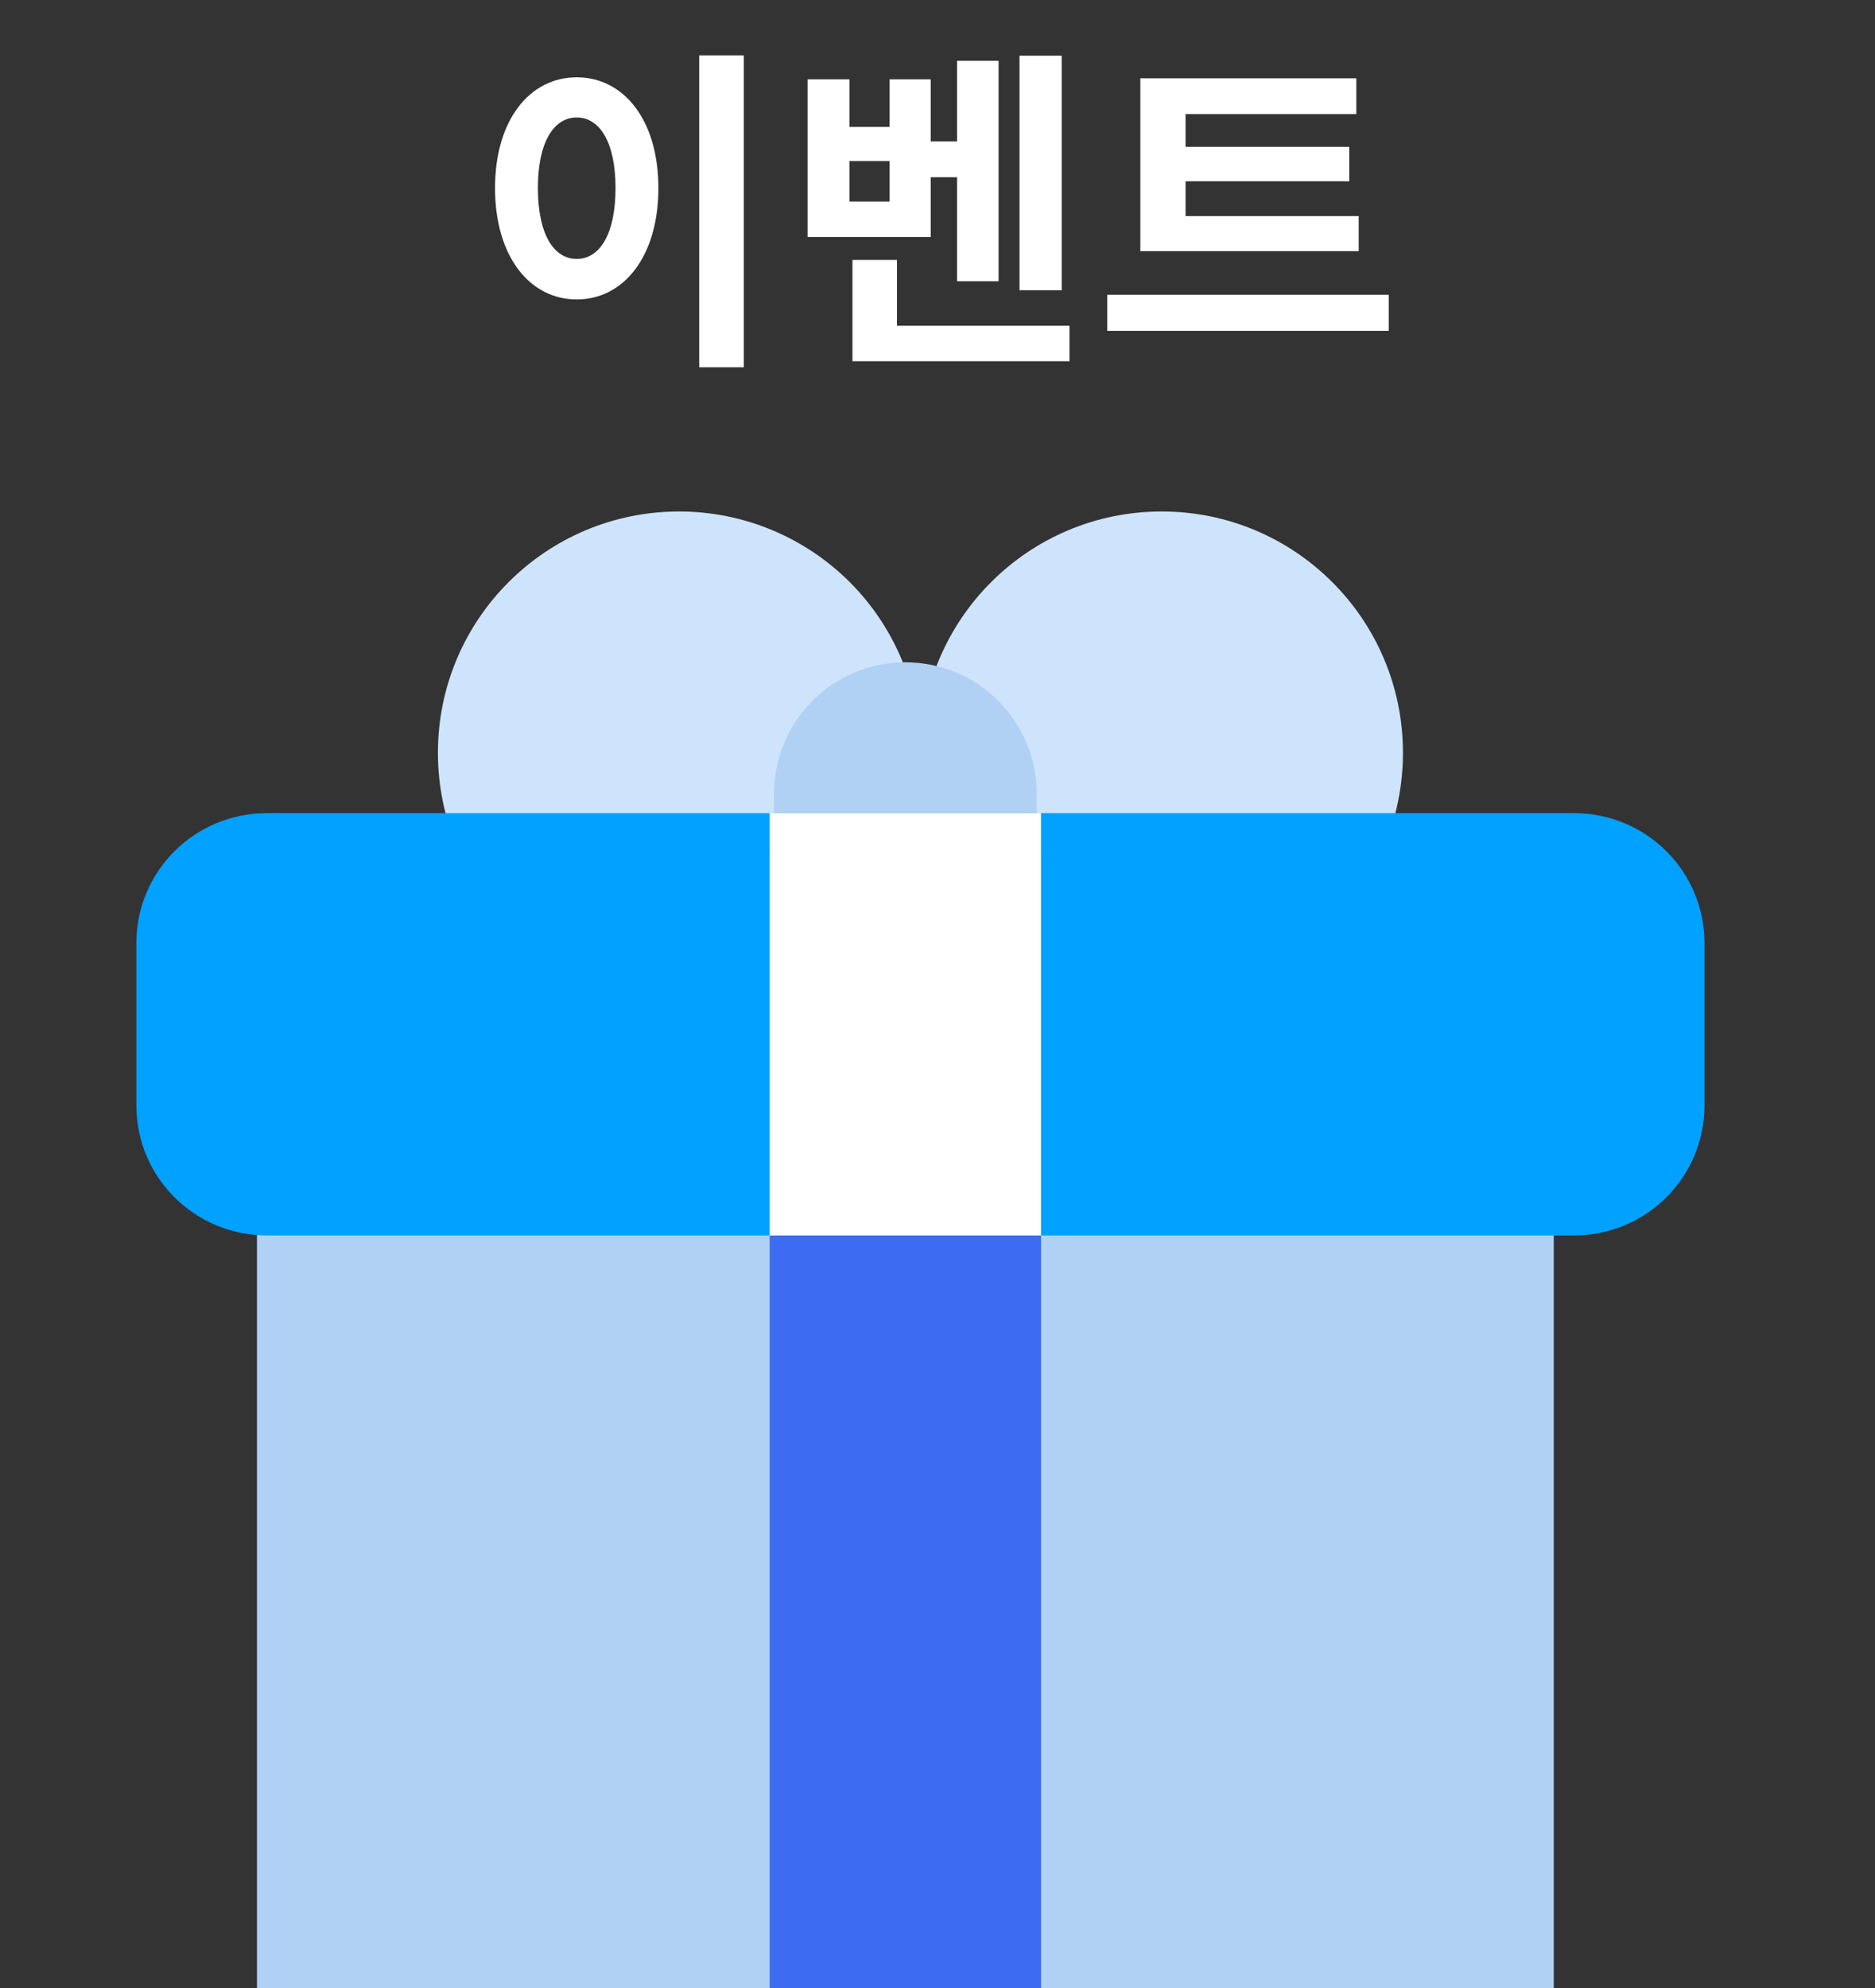 <?xml version="1.0" encoding="UTF-8"?>
<svg width="50px" height="53px" viewBox="0 0 50 53" version="1.1" xmlns="http://www.w3.org/2000/svg" xmlns:xlink="http://www.w3.org/1999/xlink">
    <rect x="0" y="0" width="50" height="53" fill="#333333" stroke="none"/>
    <title>event</title>
    <g id="Page-1" stroke="none" stroke-width="1" fill="none" fill-rule="evenodd">
        <g id="floating" transform="translate(-2535, -1157)" fill-rule="nonzero">
            <g transform="translate(2528, 1146)" id="floating-기본">
                <g id="event" transform="translate(0, 0)">
                    <g transform="translate(7, 11)">
                        <g id="2428113" transform="translate(3.636, 13.636)">
                            <path d="M20.909,6.434 C20.909,8.14 20.231,9.776 19.025,10.983 C17.818,12.189 16.182,12.867 14.475,12.867 C10.922,12.867 8.042,9.987 8.042,6.434 C8.042,2.88 10.922,0 14.475,0 C16.182,0 17.818,0.678 19.025,1.884 C20.231,3.091 20.909,4.727 20.909,6.434" id="Path" fill="#CEE4FD"></path>
                            <path d="M33.776,6.434 C33.776,9.987 30.896,12.867 27.343,12.867 C23.789,12.867 20.909,9.987 20.909,6.434 C20.909,2.88 23.789,0 27.343,0 C30.896,0 33.776,2.88 33.776,6.434" id="Path" fill="#CEE4FD"></path>
                            <path d="M20.507,4.021 C18.566,4.021 17.003,5.591 17.003,7.541 L17.003,8.562 L24.011,8.562 L24.011,7.541 C24.011,5.591 22.448,4.021 20.507,4.021 Z M3.217,19.066 L3.217,43.716 C3.217,46.176 4.759,48.157 6.675,48.157 L34.339,48.157 C36.255,48.157 37.797,46.176 37.797,43.716 L37.797,19.066 L3.217,19.066 Z" id="Shape" fill="#B0D1F4"></path>
                            <path d="M3.485,8.042 L38.333,8.042 C40.264,8.042 41.818,9.59 41.818,11.513 L41.818,15.829 C41.818,17.752 40.264,19.301 38.333,19.301 L3.485,19.301 C1.554,19.301 0,17.752 0,15.829 L0,11.513 C0,9.59 1.554,8.042 3.485,8.042 Z" id="Path" fill="#00A1FF"></path>
                            <polygon id="Path" fill="#3D6CF2" points="16.888 9.091 16.888 48.182 24.126 48.182 24.126 9.091"></polygon>
                            <polygon id="Path" fill="#FFFFFF" points="16.888 8.042 16.888 19.301 24.126 19.301 24.126 8.042"></polygon>
                        </g>
                        <g id="이벤트" transform="translate(13.201, 1.476)" fill="#FFFFFF">
                            <path d="M5.445,0 L5.445,8.316 L6.633,8.316 L6.633,0 L5.445,0 Z M2.178,0.585 C0.927,0.585 0,1.719 0,3.537 C0,5.364 0.927,6.507 2.178,6.507 C3.429,6.507 4.356,5.364 4.356,3.537 C4.356,1.719 3.429,0.585 2.178,0.585 Z M2.178,1.656 C2.79,1.656 3.213,2.313 3.213,3.537 C3.213,4.77 2.79,5.427 2.178,5.427 C1.566,5.427 1.143,4.77 1.143,3.537 C1.143,2.313 1.566,1.656 2.178,1.656 Z" id="Shape"></path>
                            <path d="M15.111,0.009 L13.986,0.009 L13.986,6.264 L15.111,6.264 L15.111,0.009 Z M10.521,3.897 L9.45,3.897 L9.45,2.817 L10.521,2.817 L10.521,3.897 Z M11.619,3.249 L12.321,3.249 L12.321,6.021 L13.428,6.021 L13.428,0.144 L12.321,0.144 L12.321,2.295 L11.619,2.295 L11.619,0.639 L10.521,0.639 L10.521,1.908 L9.45,1.908 L9.45,0.639 L8.334,0.639 L8.334,4.842 L11.619,4.842 L11.619,3.249 Z M10.719,7.209 L10.719,5.454 L9.531,5.454 L9.531,8.154 L15.318,8.154 L15.318,7.209 L10.719,7.209 Z" id="Shape"></path>
                            <path d="M23.031,4.284 L18.414,4.284 L18.414,3.357 L22.779,3.357 L22.779,2.439 L18.414,2.439 L18.414,1.566 L22.968,1.566 L22.968,0.612 L17.208,0.612 L17.208,5.22 L23.031,5.22 L23.031,4.284 Z M16.326,6.381 L16.326,7.344 L23.832,7.344 L23.832,6.381 L16.326,6.381 Z" id="Shape"></path>
                        </g>
                    </g>
                </g>
            </g>
        </g>
    </g>
</svg>